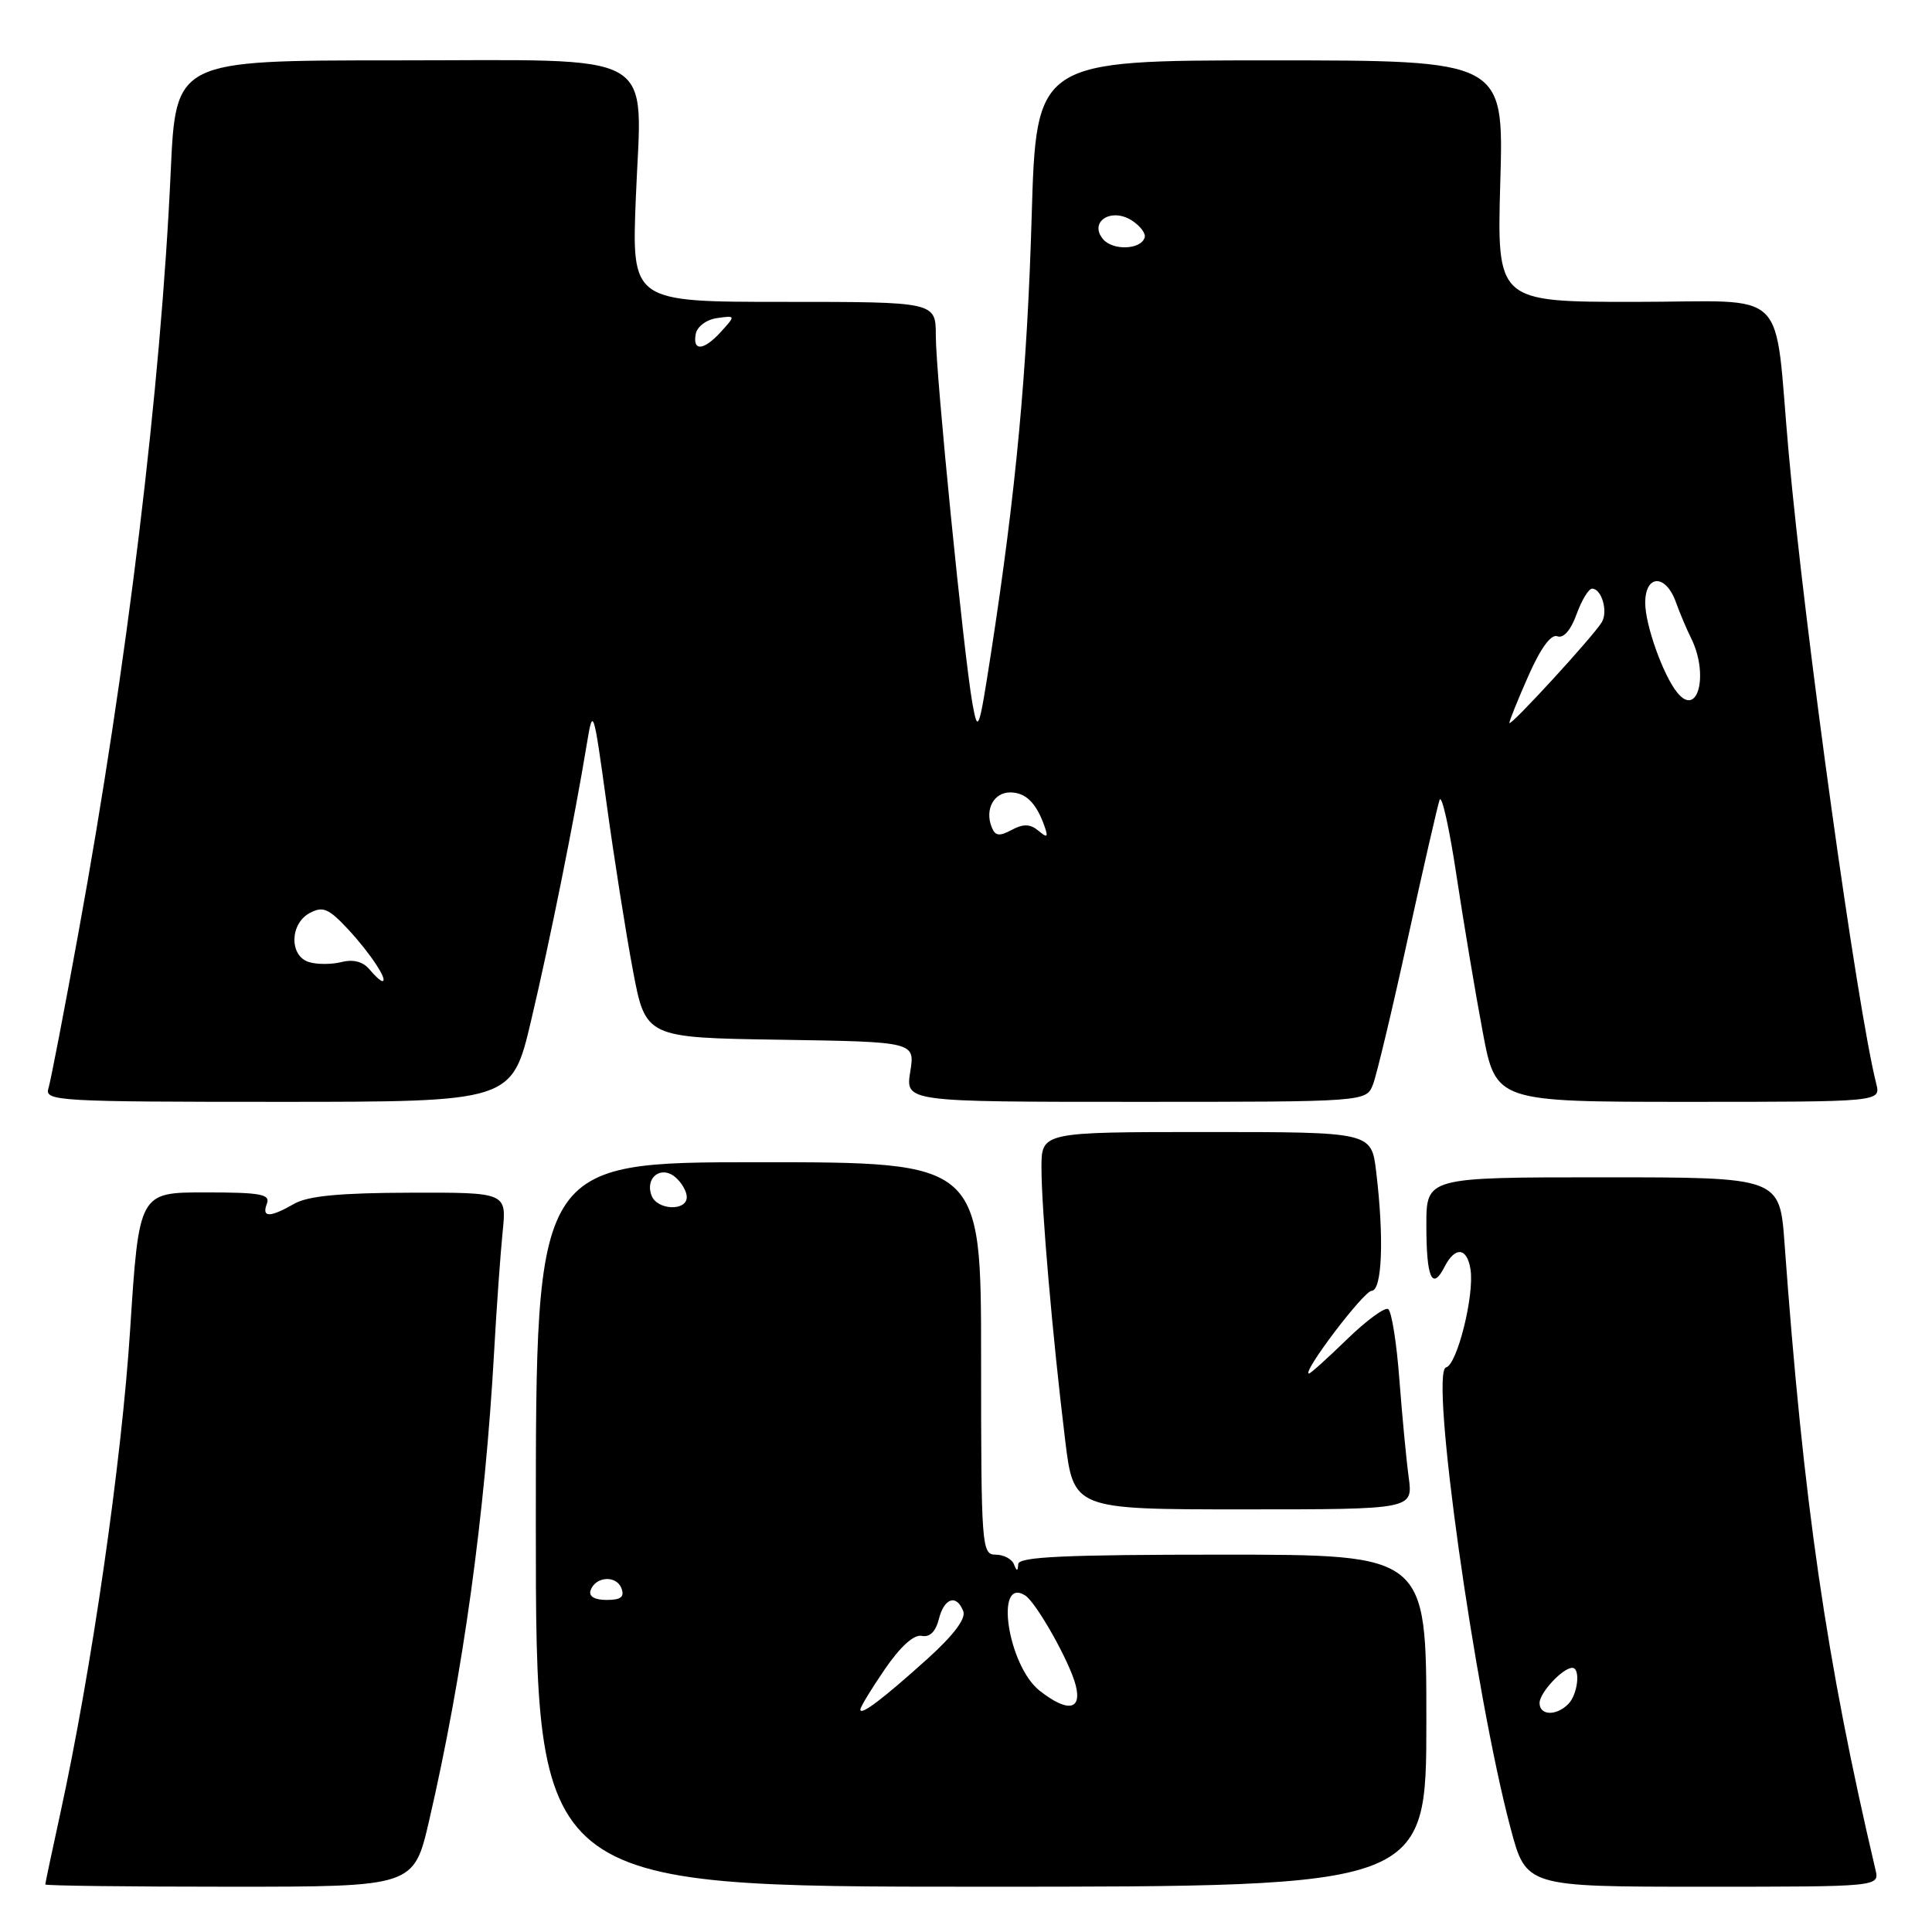 <?xml version="1.0" encoding="UTF-8" standalone="no"?>
<!DOCTYPE svg PUBLIC "-//W3C//DTD SVG 1.1//EN" "http://www.w3.org/Graphics/SVG/1.1/DTD/svg11.dtd" >
<svg xmlns="http://www.w3.org/2000/svg" xmlns:xlink="http://www.w3.org/1999/xlink" version="1.1" viewBox="0 0 256 256">
 <g >
 <path fill="currentColor"
d=" M 56.86 241.25 C 61.34 221.91 64.27 200.70 65.48 179.00 C 65.80 173.22 66.31 166.14 66.60 163.25 C 67.14 158.00 67.14 158.00 54.32 158.04 C 45.09 158.06 40.80 158.47 39.00 159.50 C 35.75 161.36 34.65 161.36 35.36 159.50 C 35.85 158.24 34.55 158.00 27.18 158.00 C 18.42 158.00 18.42 158.00 17.24 176.25 C 16.10 193.85 12.13 221.32 7.99 240.29 C 6.89 245.31 6.00 249.54 6.00 249.70 C 6.00 249.87 16.99 250.00 30.42 250.00 C 54.83 250.00 54.83 250.00 56.86 241.25 Z  M 189.00 228.00 C 189.00 206.00 189.00 206.00 162.00 206.00 C 141.11 206.00 134.98 206.28 134.92 207.25 C 134.86 208.25 134.74 208.25 134.34 207.25 C 134.06 206.56 132.97 206.00 131.92 206.00 C 130.08 206.00 130.00 204.96 130.00 180.00 C 130.00 154.00 130.00 154.00 100.50 154.00 C 71.00 154.00 71.00 154.00 71.00 202.00 C 71.00 250.00 71.00 250.00 130.00 250.00 C 189.00 250.00 189.00 250.00 189.00 228.00 Z  M 248.51 247.75 C 241.98 219.96 238.96 199.13 236.46 164.75 C 235.82 156.00 235.82 156.00 212.41 156.00 C 189.00 156.00 189.00 156.00 189.00 162.33 C 189.00 169.34 189.76 171.09 191.41 167.86 C 192.81 165.12 194.40 165.28 194.85 168.21 C 195.38 171.62 193.08 180.83 191.61 181.19 C 189.43 181.72 195.40 224.35 200.16 242.25 C 202.22 250.00 202.22 250.00 225.63 250.00 C 249.04 250.00 249.04 250.00 248.51 247.75 Z  M 186.66 195.75 C 186.34 193.41 185.79 187.56 185.42 182.74 C 185.06 177.91 184.39 173.74 183.94 173.46 C 183.49 173.18 181.03 174.99 178.47 177.48 C 175.91 179.97 173.65 182.00 173.45 182.00 C 172.41 182.00 180.69 171.07 181.75 171.04 C 183.14 171.00 183.41 164.04 182.35 155.25 C 181.72 150.00 181.72 150.00 159.86 150.00 C 138.00 150.00 138.00 150.00 138.00 154.75 C 138.00 160.17 139.47 177.13 141.13 190.75 C 142.25 200.00 142.25 200.00 164.74 200.00 C 187.23 200.00 187.23 200.00 186.66 195.75 Z  M 70.37 135.25 C 72.86 124.72 76.14 108.43 77.77 98.50 C 78.57 93.64 78.64 93.86 80.38 106.50 C 81.36 113.65 82.92 123.55 83.85 128.50 C 85.54 137.50 85.54 137.50 103.39 137.77 C 121.25 138.05 121.25 138.05 120.61 142.02 C 119.98 146.00 119.98 146.00 150.51 146.00 C 181.05 146.00 181.05 146.00 181.94 143.66 C 182.43 142.37 184.50 133.71 186.53 124.41 C 188.57 115.11 190.47 106.83 190.75 106.00 C 191.03 105.17 192.04 109.67 192.99 116.00 C 193.95 122.33 195.51 131.66 196.47 136.75 C 198.21 146.00 198.21 146.00 223.71 146.00 C 249.22 146.00 249.22 146.00 248.61 143.59 C 246.02 133.25 239.16 83.83 237.01 60.00 C 234.99 37.54 237.50 40.00 216.61 40.00 C 198.34 40.00 198.34 40.00 198.80 24.00 C 199.26 8.00 199.26 8.00 168.29 8.00 C 137.31 8.00 137.31 8.00 136.70 28.75 C 136.10 49.27 134.62 65.12 131.32 86.50 C 129.71 96.89 129.58 97.26 128.85 93.21 C 127.70 86.70 124.00 49.63 124.00 44.50 C 124.00 40.00 124.00 40.00 103.85 40.00 C 83.70 40.00 83.70 40.00 84.25 26.23 C 85.04 6.31 88.00 8.00 52.23 8.00 C 23.29 8.00 23.29 8.00 22.62 22.75 C 21.32 51.28 16.85 88.22 10.41 123.50 C 8.51 133.95 6.71 143.29 6.41 144.25 C 5.90 145.89 7.80 146.00 36.85 146.00 C 67.83 146.00 67.83 146.00 70.37 135.25 Z  M 114.00 226.52 C 114.00 226.19 115.46 223.78 117.25 221.17 C 119.31 218.17 121.10 216.55 122.13 216.76 C 123.19 216.98 123.98 216.21 124.40 214.55 C 125.11 211.72 126.75 211.19 127.64 213.50 C 128.01 214.47 126.36 216.67 122.95 219.75 C 116.98 225.13 114.00 227.39 114.00 226.52 Z  M 137.76 224.03 C 133.56 220.72 131.74 208.87 135.82 211.39 C 137.30 212.30 141.77 220.24 142.54 223.32 C 143.38 226.63 141.44 226.92 137.76 224.03 Z  M 78.25 210.75 C 78.87 208.88 81.66 208.68 82.34 210.45 C 82.78 211.60 82.28 212.00 80.39 212.00 C 78.79 212.00 77.99 211.53 78.25 210.75 Z  M 86.34 158.43 C 85.43 156.07 87.56 154.39 89.46 155.96 C 90.31 156.67 91.00 157.86 91.00 158.62 C 91.00 160.52 87.08 160.36 86.34 158.43 Z  M 204.00 225.65 C 204.00 224.30 207.07 221.00 208.33 221.00 C 209.46 221.00 209.07 224.53 207.80 225.80 C 206.19 227.41 204.00 227.32 204.00 225.65 Z  M 48.95 128.44 C 48.10 127.42 46.81 127.08 45.24 127.48 C 43.91 127.81 41.97 127.81 40.91 127.47 C 38.32 126.65 38.40 122.39 41.04 120.98 C 42.78 120.05 43.54 120.37 46.09 123.10 C 49.00 126.21 51.51 130.00 50.66 130.00 C 50.43 130.00 49.66 129.30 48.95 128.44 Z  M 131.38 109.54 C 130.49 107.22 131.70 105.00 133.85 105.00 C 135.89 105.00 137.28 106.35 138.37 109.39 C 138.93 110.96 138.80 111.08 137.59 110.07 C 136.50 109.17 135.60 109.14 134.05 109.97 C 132.39 110.86 131.85 110.78 131.38 109.54 Z  M 200.00 95.79 C 200.00 95.49 201.14 92.67 202.53 89.53 C 204.15 85.86 205.53 83.99 206.36 84.31 C 207.17 84.62 208.14 83.50 208.90 81.40 C 209.58 79.53 210.50 78.00 210.96 78.00 C 212.22 78.00 213.10 81.01 212.25 82.44 C 211.17 84.27 200.00 96.44 200.00 95.79 Z  M 222.25 91.78 C 220.38 89.48 218.00 82.82 218.00 79.88 C 218.00 76.11 220.70 76.03 222.05 79.75 C 222.59 81.26 223.50 83.40 224.05 84.50 C 226.46 89.28 225.01 95.17 222.25 91.78 Z  M 92.19 44.25 C 92.37 43.27 93.62 42.34 95.01 42.15 C 97.47 41.80 97.48 41.81 95.59 43.90 C 93.28 46.46 91.74 46.62 92.19 44.25 Z  M 146.15 31.68 C 144.27 29.41 147.19 27.48 149.92 29.18 C 151.07 29.90 151.86 30.94 151.67 31.49 C 151.15 33.10 147.44 33.23 146.15 31.68 Z "/>
</g>
</svg>